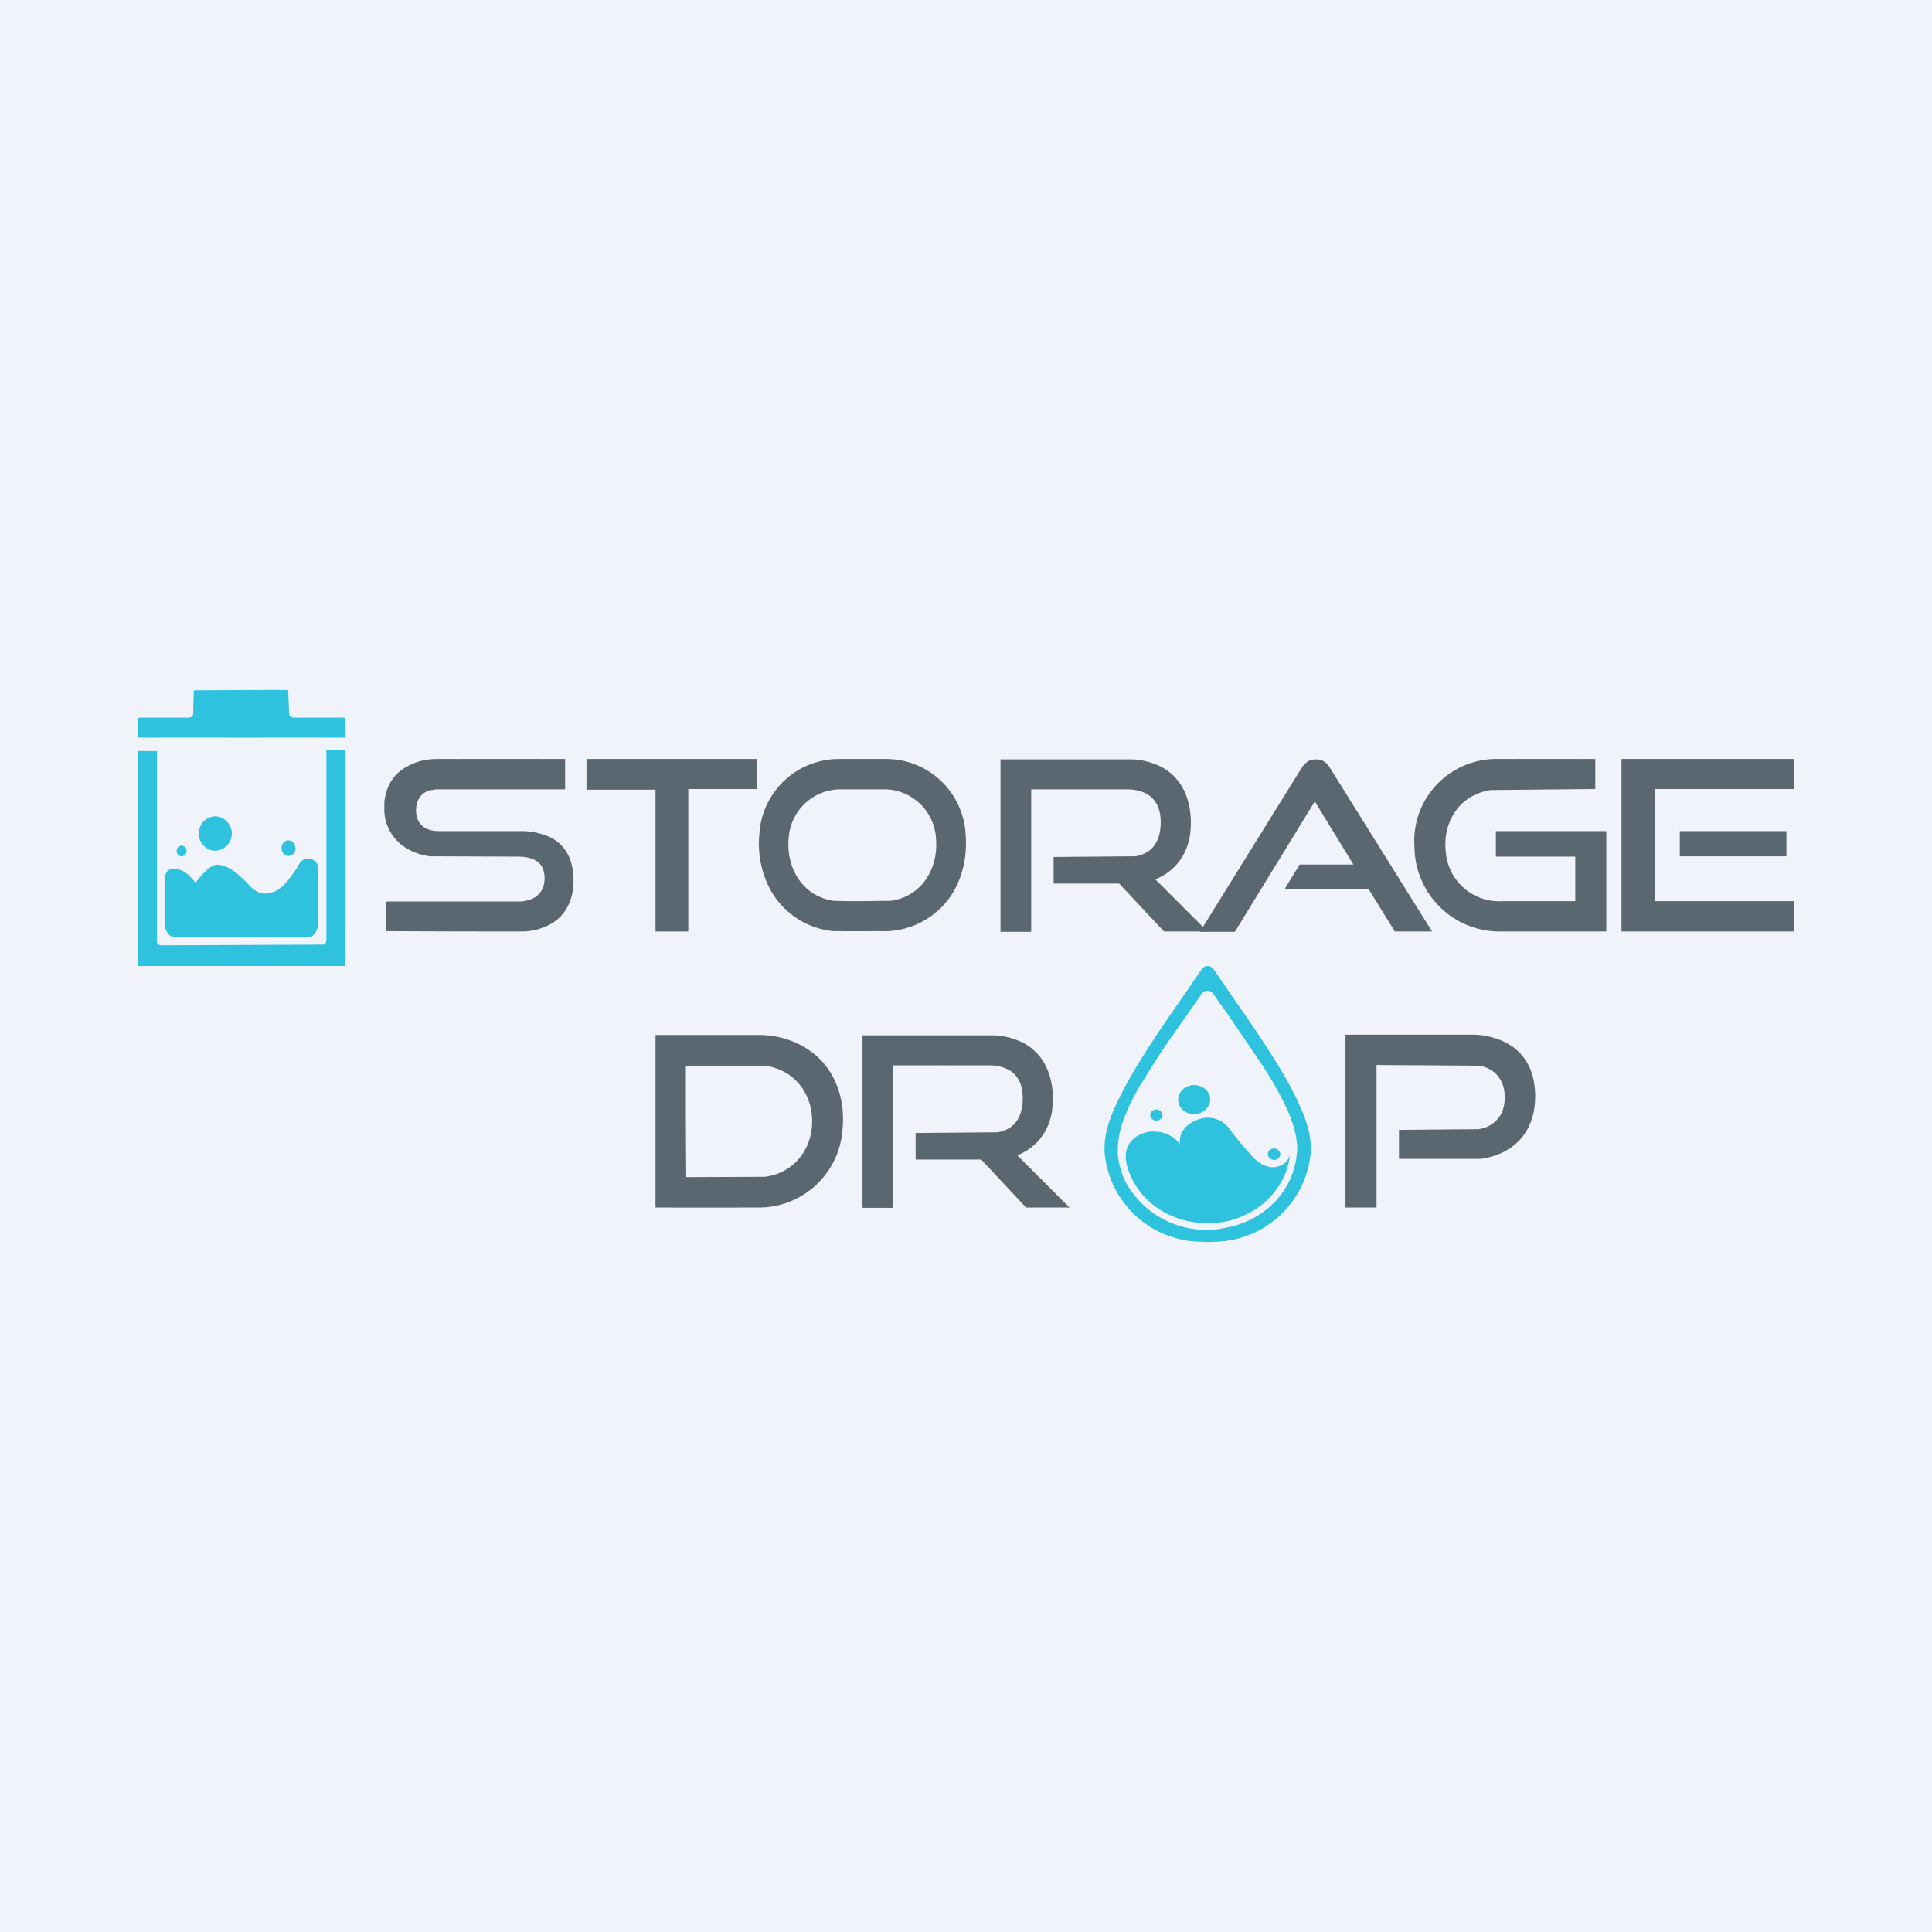 <!-- by TradeStack --><svg width="56" height="56" viewBox="0 0 56 56" xmlns="http://www.w3.org/2000/svg"><path fill="#F0F3FA" d="M0 0h56v56H0z"/><path d="m39.23 25.06-1.12-1.83L35.8 27l-.02.01h-1l2.96-4.77a.58.58 0 0 1 .13-.14c.1-.09.25-.1.38-.08.15.03.25.15.32.27L41.51 27V27h-1.08l-.76-1.23v-.01H37.25v-.01l.42-.69h1.55ZM16.36 22.88h-3.73l-.18.03c-.29.09-.4.34-.39.63.03.38.29.55.66.55h2.4c.23 0 .46.04.68.12.47.16.73.53.8 1 .1.69-.11 1.38-.82 1.66a1.72 1.72 0 0 1-.68.13 770.73 770.73 0 0 1-3.9-.01v-.86H15.1c.06 0 .13-.02.21-.04a.6.6 0 0 0 .47-.55.79.79 0 0 0-.04-.35c-.11-.29-.44-.36-.72-.36a12883.18 12883.18 0 0 1-2.56-.01 1.7 1.7 0 0 1-.62-.2 1.32 1.32 0 0 1-.7-1.1v-.27c.06-.53.32-.9.8-1.1.21-.1.45-.15.73-.15a1094.46 1094.46 0 0 1 3.7 0h.01v.87ZM19.48 22a4069.05 4069.05 0 0 1 2.47 0v.87h-2V27h-.01a141.6 141.6 0 0 1-.93 0H19V22.89h-2V22h2.48ZM25 22h.64a2.31 2.31 0 0 1 2.35 2.19c.04.56-.05 1.1-.32 1.6a2.34 2.34 0 0 1-2.15 1.2 124.02 124.02 0 0 1-1.37 0 2.34 2.34 0 0 1-1.82-1.2 2.82 2.82 0 0 1-.32-1.6A2.31 2.31 0 0 1 24.36 22H25Zm0 4.12a441.64 441.64 0 0 1 .83-.01c.89-.13 1.38-.94 1.3-1.82a1.51 1.51 0 0 0-1.44-1.41H24.3a1.51 1.51 0 0 0-1.44 1.41c-.08.88.41 1.69 1.3 1.82l.33.01h.5Z" fill="#5A6771"/><path d="M33.48 25.48 35 27V27h-1.26l-1.29-1.38-.02-.01h-1.89v-.77a4298 4298 0 0 0 2.38-.02 1 1 0 0 0 .31-.11c.38-.21.45-.7.4-1.09-.05-.32-.22-.56-.53-.67a1.24 1.24 0 0 0-.41-.07 25315.15 25315.15 0 0 0-2.8 0V27l-.01.01H29v-5h3.77c.24 0 .49.05.74.15.85.34 1.1 1.24.98 2.07-.1.58-.45 1.04-1.01 1.26ZM45.65 24.83h-2.28l-.01-.01v-.73h3.2V27h-3.1A2.47 2.47 0 0 1 41 24.57 2.38 2.38 0 0 1 43.44 22a674.26 674.26 0 0 1 2.8 0v.87a5061.84 5061.84 0 0 0-3.04.03c-.43.07-.82.3-1.05.67-.22.35-.29.75-.24 1.15a1.55 1.55 0 0 0 1.66 1.4 5891.47 5891.47 0 0 1 2.09 0v-1.28l-.01-.01ZM52 26.12h-4.02V22.87H52V22H47v5h5v-.87Zm-3.3-2.03h3.08v.73h-3.09v-.73Z" fill="#5A6771"/><path d="M8.37 20a400.43 400.43 0 0 0-2.75.01 22.9 22.9 0 0 0-.02.7c-.03.06-.07.09-.14.09H4v.58a4968.78 4968.78 0 0 0 6 0v-.58H8.52c-.07 0-.11-.03-.14-.09a22.8 22.8 0 0 0-.03-.71Zm-3.65 7.4c-.07 0-.12 0-.16-.06a.28.28 0 0 1-.01-.13V21.77H4V28h6v-6.26h-.54v5.5c0 .07-.03.12-.07.14a17153.34 17153.34 0 0 0-4.67.02Zm1.52-2.74a.5.5 0 0 0 .48-.5.5.5 0 0 0-.48-.5.5.5 0 0 0-.48.5c0 .27.22.5.48.5Zm2.33-.08c0 .13-.1.23-.2.23-.12 0-.21-.1-.21-.23 0-.12.09-.22.2-.22.12 0 .2.1.2.22Zm-3.3.24c.07 0 .14-.07.14-.15 0-.09-.07-.16-.15-.16-.08 0-.14.07-.14.16 0 .08.06.15.14.15Zm.73.4a1.94 1.94 0 0 0-.33.37c-.18-.22-.37-.43-.66-.4-.05 0-.1.01-.12.03-.1.07-.12.2-.12.31v1.22c0 .06 0 .12.03.18.03.1.14.24.26.24h3.82l.12-.01c.1-.04.18-.16.21-.28l.02-.23V25.46a5.6 5.6 0 0 0-.03-.4c-.08-.2-.37-.23-.5-.06a7.9 7.9 0 0 0-.1.17c-.11.16-.23.33-.35.46a.82.82 0 0 1-.54.27.4.4 0 0 1-.18-.02.97.97 0 0 1-.29-.2l-.05-.06c-.26-.26-.49-.49-.82-.55-.14-.03-.26.05-.37.14Z" fill="#2FC2DE"/><path d="M24.42 32.74a2.43 2.43 0 0 1-2.5 2.26A355.76 355.76 0 0 1 19 35v-5h3.01c.6 0 1.2.21 1.65.6.61.54.84 1.35.76 2.14Zm-4.54-.24a2180.4 2180.4 0 0 0 .01 1.62 2511.65 2511.65 0 0 0 2.28-.01c.85-.11 1.37-.8 1.37-1.61 0-.82-.53-1.5-1.37-1.61a1792.65 1792.65 0 0 0-2.29 0v1.6ZM29.48 33.48 31 35V35h-1.26l-1.29-1.38-.02-.01h-1.89v-.77a6822.4 6822.4 0 0 0 2.38-.02 1 1 0 0 0 .31-.11c.38-.21.45-.7.4-1.09-.05-.32-.21-.56-.53-.67a1.23 1.23 0 0 0-.41-.07 8509.44 8509.44 0 0 0-2.8 0V35l-.01.01H25v-5h3.77c.24 0 .49.05.74.15.85.34 1.1 1.24.98 2.07-.1.58-.45 1.04-1.01 1.26ZM39.9 30.87V35H39V30l.01-.01h3.68c.26 0 .5.05.75.14.62.22.97.73 1.04 1.35.06.5-.02 1.05-.35 1.47-.3.37-.73.58-1.22.64h-.34a1585.76 1585.76 0 0 1-2.02 0v-.84a5123.7 5123.7 0 0 0 2.3-.02.88.88 0 0 0 .58-.32c.16-.2.2-.46.18-.71a.94.94 0 0 0-.03-.19c-.1-.34-.33-.55-.7-.62a1507.08 1507.08 0 0 0-2.97-.02Z" fill="#5A6771"/><path d="M35 28c.1 0 .15.06.21.14l.5.73c.35.5.77 1.11 1.1 1.63.37.57.71 1.16.96 1.77.15.37.25.76.22 1.17a2.84 2.84 0 0 1-2.7 2.55L35 36H35l-.28-.01a2.84 2.84 0 0 1-2.7-2.55c-.03-.4.07-.8.22-1.17.25-.6.6-1.2.96-1.77.33-.52.75-1.13 1.1-1.63l.5-.73c.06-.08.1-.14.21-.14Zm-1.9 3.37c-.22.37-.43.78-.57 1.19a2.86 2.86 0 0 0-.13.68v.23c.05.44.2.83.47 1.16a2.66 2.66 0 0 0 2.4 1h.05l.08-.02c.49-.07.92-.25 1.28-.53a2.33 2.33 0 0 0 .91-1.64l.01-.08v-.14c-.03-.46-.2-.9-.42-1.33-.17-.34-.37-.67-.58-1l-1.04-1.53-.4-.56a.2.2 0 0 0-.23-.07.19.19 0 0 0-.08.05l-.86 1.23c-.33.47-.62.92-.88 1.36Zm1.5.93c.26 0 .47-.2.48-.42 0-.24-.21-.43-.47-.43-.25 0-.46.19-.46.42 0 .23.2.42.46.43Zm-.9.02c0 .09-.09.16-.18.16-.1 0-.18-.07-.18-.16 0-.1.08-.16.18-.16.1 0 .17.07.17.16Zm.51.84c-.03-.08 0-.2.02-.28.1-.24.34-.4.6-.46a.77.77 0 0 1 .8.29c.22.3.44.56.66.8.12.13.26.25.45.3.09.03.18.03.26.01.17-.03.32-.14.37-.3h.01v.04a2.06 2.06 0 0 1-.19.6c-.27.53-.69.9-1.27 1.13a2.33 2.33 0 0 1-.79.16h-.32c-.5-.04-.92-.2-1.28-.45a2.18 2.18 0 0 1-.87-1.24.87.87 0 0 1-.02-.36c.05-.33.34-.55.69-.6a1.4 1.4 0 0 1 .33.02.94.94 0 0 1 .55.35v-.01Zm2.9.3c0 .08-.08.16-.18.16-.1 0-.18-.08-.18-.17 0-.09.08-.16.18-.16.1 0 .18.08.18.17Z" fill="#2FC2DE"/></svg>
